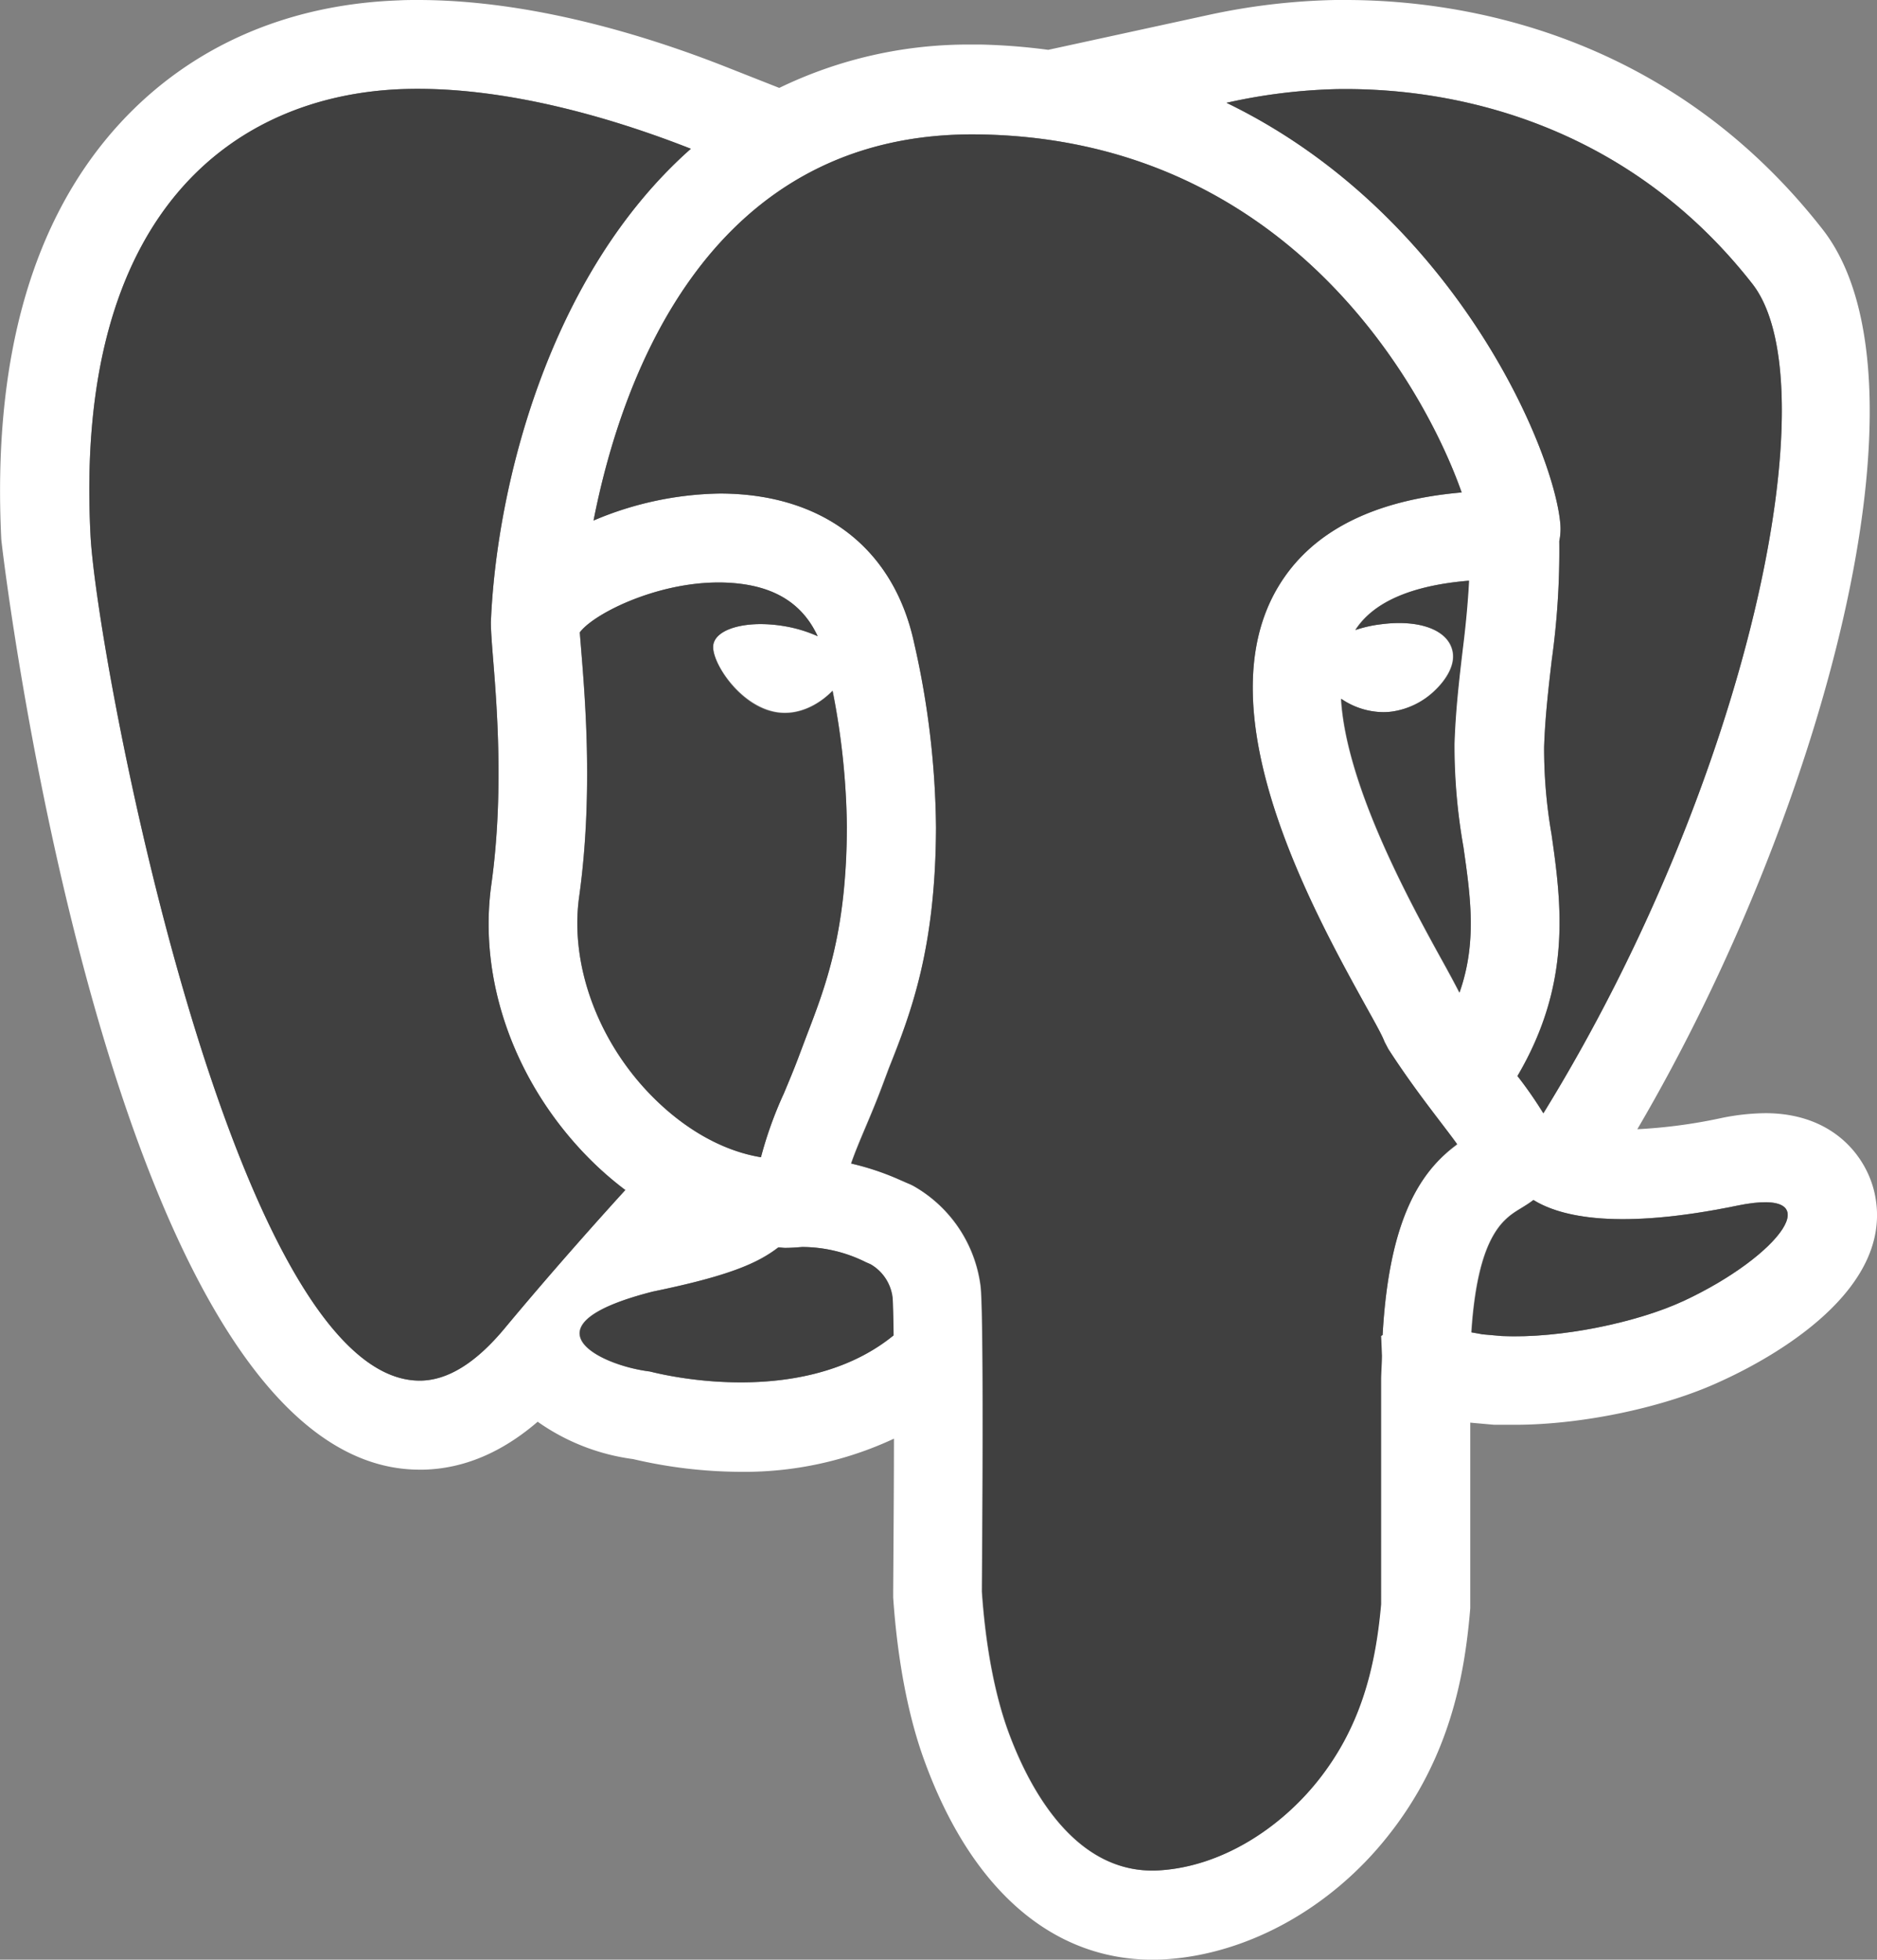 <svg xmlns="http://www.w3.org/2000/svg" viewBox="0 0 294.92 307.84"><rect x="0" y="0" width="294.92" height="307.84" fill="#808080" stroke="none"/><defs><style>.cls-1{fill:#fff;}.cls-2{fill:#404040;}</style></defs><g id="Layer_2" data-name="Layer 2"><g id="Layer_1-2" data-name="Layer 1"><path class="cls-1" d="M294.54,187.43c-1.28-5.8-6.54-12.56-17.16-12.56a35.64,35.64,0,0,0-7.23.83,82.29,82.29,0,0,1-12.89,1.69C286.17,128.14,304.94,59.74,286.35,36,261.86,4.71,228.9,0,211.43,0h-1.64a103.22,103.22,0,0,0-20,2.37L164.7,7.83A96.31,96.31,0,0,0,154.19,7H152.8a68.12,68.12,0,0,0-30.36,6.81l-8.75-3.45C101.66,5.64,83.55,0,65.65,0c-1,0-2,0-3,.06C45,.69,29.84,7.39,18.81,19.41c-13.76,15-20,37-18.61,65.27.07,1.46,17.19,146.19,65.73,146.19h.62c6.3-.15,12.31-2.69,17.93-7.53a33.61,33.61,0,0,0,15,5.87,75,75,0,0,0,16.91,2A55.54,55.54,0,0,0,140.46,226c0,6.16-.05,14-.12,23.91v.53l0,.52c.68,9.93,2.39,18.87,5,25.89,7.35,20,20,31,35.75,31q1,0,2-.06c12.91-.8,26-8,35-19.39,9.75-12.27,12-25.23,12.87-35.15l.05-.61V223.48l.72.07,3.05.27.3,0,.29,0c.87,0,1.76,0,2.67,0,10.54,0,23.51-2.73,32.28-6.81C278.7,213.21,297.87,202.52,294.54,187.43ZM210,14c20.58-.33,46.56,6.6,65.33,30.58,12.4,15.84-.6,78-32.84,130.29a64.26,64.26,0,0,0-4.07-5.86c8.56-14.53,6.93-27,5.35-38a78.65,78.65,0,0,1-1.16-13.68c.15-4.61.68-9.21,1.2-13.65A124.69,124.69,0,0,0,245,85a9.35,9.35,0,0,0,.15-2.85c-1.12-11.93-16.93-48.81-52.44-66A88.52,88.52,0,0,1,210,14ZM79.3,208.65c-4.5,5.42-8.87,8.12-13.09,8.23-29.51.72-51.08-113.81-52-132.9C11.62,33.08,37,15,63.13,14c16.7-.61,34.5,5.07,45.42,9.37C86.12,43.21,78,76.55,77.13,97.68c0,0,0,0,0,.08a.78.78,0,0,0,0,.16c0,1,.13,2.89.33,5.38.61,7.5,1.73,21.43-.26,35.66-2.06,14.76,3.43,30.59,14.72,42.36a52.65,52.65,0,0,0,6.33,5.62C93.33,192.34,86.42,200.1,79.3,208.65ZM122,111.85c3.56.58,6.78-1.27,8.83-3.38a115.9,115.9,0,0,1,2.22,21.43c-.06,16.46-3.26,24.82-6.36,32.89l-1.13,3c-.79,2.13-1.63,4.11-2.42,6a61.64,61.64,0,0,0-3.59,10c-6.1-1-12.28-4.53-17.58-10.06-8.21-8.58-12.41-20.35-11-30.74,2.21-15.76,1-30.71.35-38.73-.09-1.16-.18-2.15-.23-2.92,2.34-3.17,14-8.89,24.9-7.67,6.18.68,10.23,3.45,12.47,8.27a21.54,21.54,0,0,0-5.38-1.6,22.5,22.5,0,0,0-3.56-.3c-4.13,0-7.23,1.29-7.47,3.34C111.79,103.93,116.23,110.91,122,111.85Zm-20,103.59c-8-1-20.3-7.24.55-12.55,11.66-2.4,16.38-4.37,19.69-6.93.37,0,.72.07,1.09.07.88,0,1.77-.07,2.65-.14h0a22.44,22.44,0,0,1,10,2.38l.75.33a7,7,0,0,1,3.44,5.12c.09.77.14,2.92.18,6.06C128.19,219.73,109.81,217.37,102.07,215.44Zm115.17-5.71-.23.15s.06,1.29.13,3.05c0,1.32-.13,2.51-.13,3.95h0V252c-.91,10.29-3.33,19.43-9.89,27.69-6.12,7.69-15.33,13.53-24.91,14.12-13.73.86-20.88-14-23.74-21.81-2-5.47-3.54-13-4.15-22,.15-20.72.22-44.47-.21-48a21.14,21.14,0,0,0-10.41-15.62,7.81,7.81,0,0,0-1-.48l-1.06-.46a41.9,41.9,0,0,0-7.87-2.66c.57-1.67,1.35-3.53,2.23-5.61s1.78-4.22,2.65-6.55l1.07-2.86C143.17,159,147,149,147.07,130a135,135,0,0,0-3.44-29c-3.2-14.8-14.22-23.35-30.24-23.47h-.3a52.6,52.6,0,0,0-19.83,4.24c4.51-22.94,18.4-61.34,60.65-60.65H154c48.54.8,69.95,40,75.66,56.24-14,1.22-23.66,6.19-28.82,14.81-11.79,19.67,5.43,50.81,13.71,65.78,1.44,2.6,2.57,4.58,3,5.72l.58,1.11c3.1,4.86,6,8.65,8.33,11.71.84,1.1,1.72,2.25,2.49,3.32C223.43,183.83,218.28,191,217.24,209.73Zm12.09-53.83c-.68-1.33-1.51-2.88-2.58-4.81-5-9.06-15.19-27.52-16-41.32a11.88,11.88,0,0,0,6.64,2.1,10.17,10.17,0,0,0,1.34-.09,12.19,12.19,0,0,0,6.86-3.41c.95-.92,3.1-3.31,2.72-5.85-.53-3.47-5.08-5.27-11.32-4.45a19.68,19.68,0,0,0-4,.9c2.84-4.4,8.82-7,17.84-7.75-.19,3.53-.53,7.11-1,10.84-.56,4.73-1.13,9.63-1.29,14.82A92,92,0,0,0,229.93,133C231.07,140.94,232.08,148.07,229.33,155.9Zm35.09,48.52c-7.1,3.29-19.19,5.88-28.42,5.46l-3.05-.27c-.63-.13-1.14-.2-1.72-.31,1-15.38,5.13-17.88,7.73-19.46.65-.4,1.35-.82,2-1.33,4.35,2.68,13.32,4.73,32,.89C288,186.29,279.7,197.33,264.42,204.42Z"/><path class="cls-2" d="M226.46,176.4c.84,1.1,1.72,2.25,2.49,3.32-5.52,4.11-10.67,11.31-11.71,30l-.23.15s.06,1.29.13,3.05c0,1.32-.13,2.51-.13,3.95h0V252c-.91,10.29-3.33,19.43-9.89,27.69-6.12,7.69-15.33,13.53-24.91,14.12-13.73.86-20.88-14-23.74-21.81-2-5.47-3.54-13-4.15-22,.15-20.72.22-44.47-.21-48a21.14,21.14,0,0,0-10.41-15.62,7.81,7.81,0,0,0-1-.48l-1.06-.46a41.9,41.9,0,0,0-7.87-2.66c.57-1.67,1.35-3.53,2.23-5.61s1.78-4.22,2.65-6.55l1.07-2.86C143.17,159,147,149,147.07,130a135,135,0,0,0-3.44-29c-3.2-14.8-14.22-23.35-30.24-23.47h-.3a52.6,52.6,0,0,0-19.83,4.24c4.51-22.94,18.4-61.34,60.65-60.65H154c48.54.8,69.95,40,75.66,56.24-14,1.22-23.66,6.19-28.82,14.81-11.79,19.67,5.43,50.81,13.71,65.78,1.44,2.6,2.57,4.58,3,5.72l.58,1.11C221.23,169.55,224.13,173.34,226.46,176.4Z"/><path class="cls-2" d="M77.13,97.68s0,0,0,.08a.78.78,0,0,0,0,.16c0,1,.13,2.89.33,5.38.61,7.5,1.73,21.43-.26,35.66-2.06,14.76,3.43,30.59,14.72,42.36a52.65,52.65,0,0,0,6.33,5.62c-4.91,5.4-11.82,13.16-18.94,21.71-4.5,5.42-8.87,8.12-13.09,8.23-29.51.72-51.08-113.81-52-132.9C11.62,33.08,37,15,63.13,14c16.7-.61,34.5,5.07,45.42,9.37C86.12,43.21,78,76.55,77.13,97.68Z"/><path class="cls-2" d="M242.5,174.9a64.26,64.26,0,0,0-4.07-5.86c8.56-14.53,6.93-27,5.35-38a78.65,78.65,0,0,1-1.16-13.68c.15-4.61.68-9.21,1.2-13.65A124.69,124.69,0,0,0,245,85a9.35,9.35,0,0,0,.15-2.85c-1.12-11.93-16.93-48.81-52.44-66A88.52,88.52,0,0,1,210,14c20.58-.33,46.56,6.6,65.33,30.58C287.74,60.45,274.74,122.61,242.5,174.9Z"/><path class="cls-2" d="M264.42,204.42c-7.1,3.29-19.19,5.88-28.42,5.46l-3.05-.27c-.63-.13-1.14-.2-1.72-.31,1-15.38,5.13-17.88,7.73-19.46.65-.4,1.35-.82,2-1.33,4.35,2.68,13.32,4.73,32,.89C288,186.29,279.7,197.33,264.42,204.42Z"/><path class="cls-2" d="M140.41,209.78c-12.22,9.95-30.6,7.59-38.34,5.66-8-1-20.3-7.24.55-12.55,11.66-2.4,16.38-4.37,19.69-6.93.37,0,.72.07,1.09.07.88,0,1.77-.07,2.65-.14h0a22.44,22.44,0,0,1,10,2.38l.75.33a7,7,0,0,1,3.44,5.12C140.32,204.49,140.37,206.64,140.41,209.78Z"/><path class="cls-2" d="M133.07,129.9c-.06,16.46-3.26,24.82-6.36,32.89l-1.13,3c-.79,2.13-1.63,4.11-2.42,6a61.64,61.64,0,0,0-3.59,10c-6.1-1-12.28-4.53-17.58-10.06-8.21-8.58-12.41-20.35-11-30.74,2.21-15.76,1-30.71.35-38.73-.09-1.16-.18-2.15-.23-2.92,2.34-3.17,14-8.89,24.9-7.67,6.18.68,10.23,3.45,12.47,8.27a21.54,21.54,0,0,0-5.38-1.6,22.5,22.5,0,0,0-3.56-.3c-4.13,0-7.23,1.29-7.47,3.34-.32,2.63,4.12,9.61,9.91,10.55,3.56.58,6.78-1.27,8.83-3.38A115.9,115.9,0,0,1,133.07,129.9Z"/><path class="cls-2" d="M229.33,155.9c-.68-1.33-1.51-2.88-2.58-4.81-5-9.06-15.19-27.52-16-41.32a11.88,11.88,0,0,0,6.64,2.1,10.17,10.17,0,0,0,1.34-.09,12.19,12.19,0,0,0,6.86-3.41c.95-.92,3.1-3.31,2.72-5.85-.53-3.47-5.08-5.27-11.32-4.45a19.68,19.68,0,0,0-4,.9c2.84-4.4,8.82-7,17.84-7.75-.19,3.53-.53,7.11-1,10.84-.56,4.73-1.13,9.63-1.29,14.82A92,92,0,0,0,229.93,133C231.07,140.94,232.08,148.07,229.33,155.9Z"/></g></g></svg>